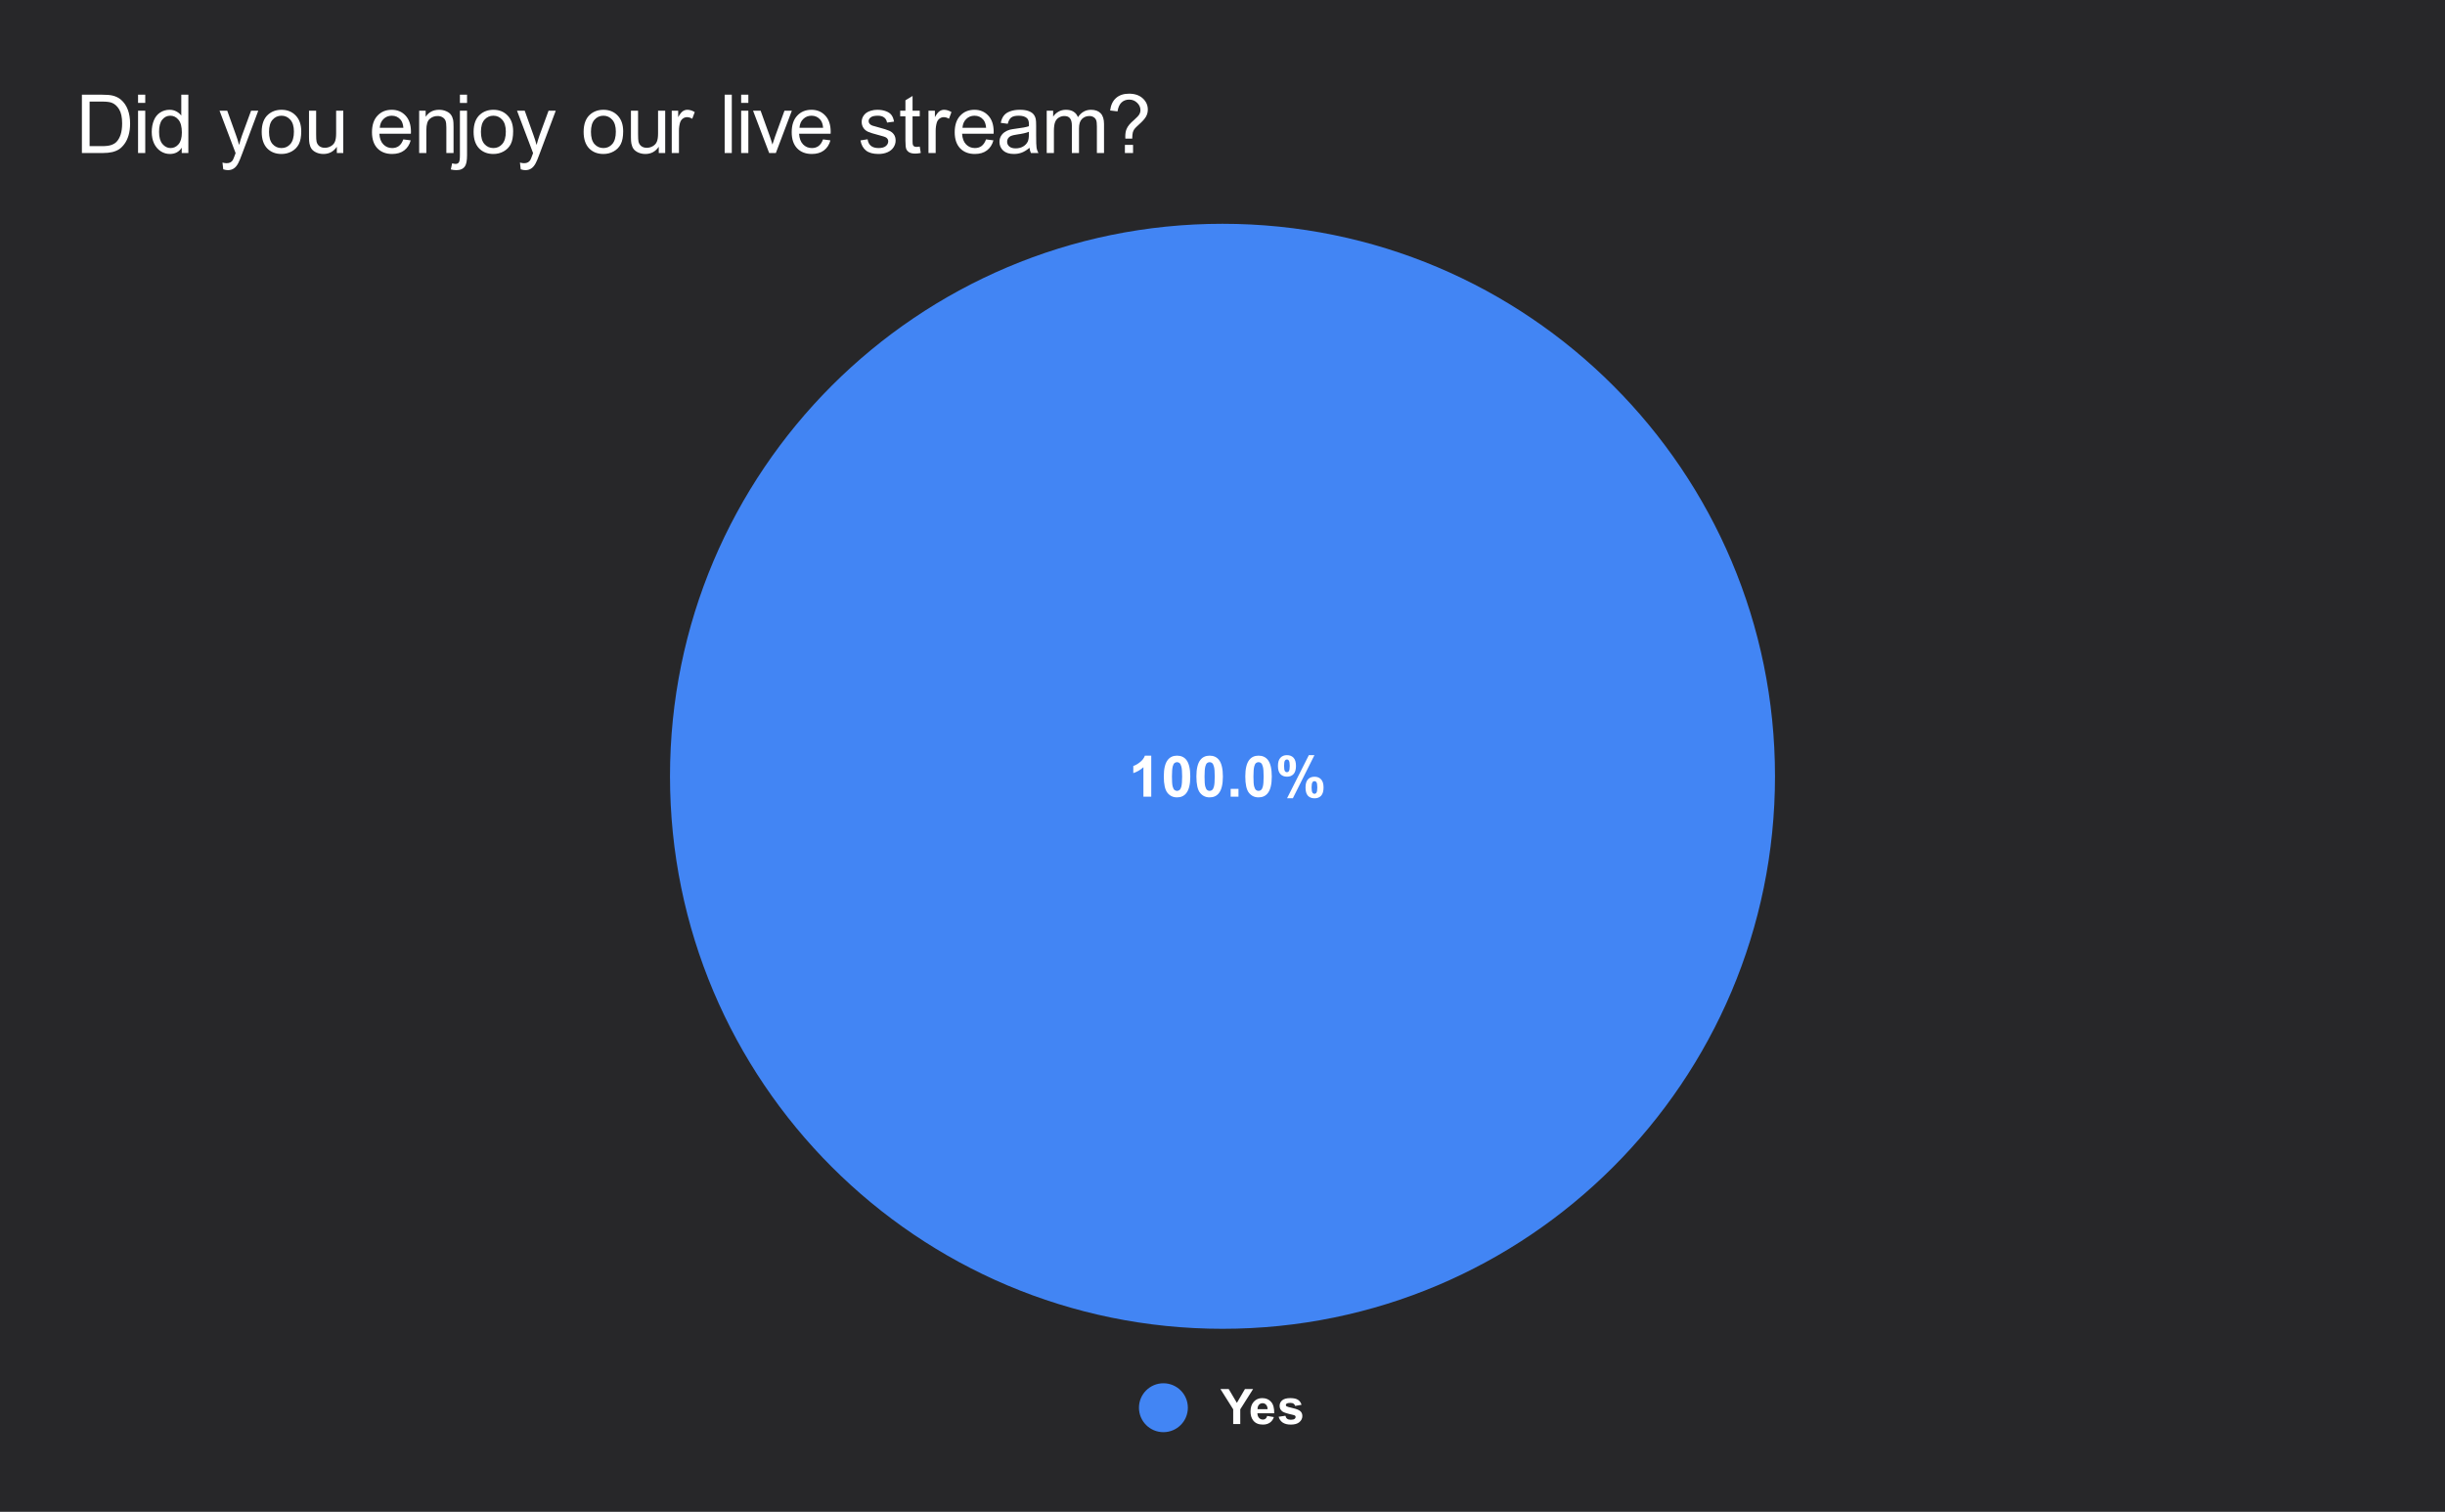 <svg version="1.1" viewBox="0.0 0.0 600.0 371.0" fill="none" stroke="none" stroke-linecap="square" stroke-miterlimit="10" width="600" height="371" xmlns:xlink="http://www.w3.org/1999/xlink" xmlns="http://www.w3.org/2000/svg"><path fill="#272729" d="M0 0L600.0 0L600.0 371.0L0 371.0L0 0Z" fill-rule="nonzero"/><path fill="#4285f4" d="M300.0 54.917C374.881 54.917 435.583 115.619 435.583 190.5C435.583 265.381 374.881 326.083 300.0 326.083C225.119 326.083 164.417 265.381 164.417 190.5C164.417 115.619 225.119 54.917 300.0 54.917L300.0 190.5Z" fill-rule="nonzero"/><path fill="#ffffff" d="M282.516 195.5L280.594 195.5L280.594 188.266Q279.531 189.25 278.109 189.719L278.109 187.969Q278.859 187.734 279.734 187.047Q280.625 186.359 280.953 185.438L282.516 185.438L282.516 195.5ZM288.844 185.438Q290.297 185.438 291.125 186.469Q292.094 187.703 292.094 190.562Q292.094 193.406 291.109 194.641Q290.297 195.672 288.844 195.672Q287.375 195.672 286.484 194.547Q285.594 193.422 285.594 190.531Q285.594 187.703 286.578 186.469Q287.391 185.438 288.844 185.438ZM288.844 187.031Q288.5 187.031 288.219 187.25Q287.953 187.469 287.797 188.047Q287.594 188.797 287.594 190.562Q287.594 192.328 287.766 192.984Q287.953 193.641 288.219 193.859Q288.5 194.078 288.844 194.078Q289.188 194.078 289.453 193.859Q289.734 193.641 289.891 193.062Q290.094 192.328 290.094 190.562Q290.094 188.797 289.906 188.141Q289.734 187.469 289.453 187.25Q289.188 187.031 288.844 187.031ZM296.844 185.438Q298.297 185.438 299.125 186.469Q300.094 187.703 300.094 190.562Q300.094 193.406 299.109 194.641Q298.297 195.672 296.844 195.672Q295.375 195.672 294.484 194.547Q293.594 193.422 293.594 190.531Q293.594 187.703 294.578 186.469Q295.391 185.438 296.844 185.438ZM296.844 187.031Q296.5 187.031 296.219 187.25Q295.953 187.469 295.797 188.047Q295.594 188.797 295.594 190.562Q295.594 192.328 295.766 192.984Q295.953 193.641 296.219 193.859Q296.5 194.078 296.844 194.078Q297.188 194.078 297.453 193.859Q297.734 193.641 297.891 193.062Q298.094 192.328 298.094 190.562Q298.094 188.797 297.906 188.141Q297.734 187.469 297.453 187.25Q297.188 187.031 296.844 187.031ZM302.0 195.5L302.0 193.578L303.922 193.578L303.922 195.5L302.0 195.5ZM308.844 185.438Q310.297 185.438 311.125 186.469Q312.094 187.703 312.094 190.562Q312.094 193.406 311.109 194.641Q310.297 195.672 308.844 195.672Q307.375 195.672 306.484 194.547Q305.594 193.422 305.594 190.531Q305.594 187.703 306.578 186.469Q307.391 185.438 308.844 185.438ZM308.844 187.031Q308.5 187.031 308.219 187.25Q307.953 187.469 307.797 188.047Q307.594 188.797 307.594 190.562Q307.594 192.328 307.766 192.984Q307.953 193.641 308.219 193.859Q308.5 194.078 308.844 194.078Q309.188 194.078 309.453 193.859Q309.734 193.641 309.891 193.062Q310.094 192.328 310.094 190.562Q310.094 188.797 309.906 188.141Q309.734 187.469 309.453 187.25Q309.188 187.031 308.844 187.031ZM313.609 187.953Q313.609 186.609 314.203 185.969Q314.797 185.312 315.797 185.312Q316.844 185.312 317.438 185.953Q318.031 186.594 318.031 187.953Q318.031 189.297 317.438 189.953Q316.844 190.594 315.844 190.594Q314.797 190.594 314.203 189.953Q313.609 189.312 313.609 187.953ZM315.109 187.938Q315.109 188.922 315.328 189.25Q315.5 189.5 315.797 189.5Q316.109 189.5 316.281 189.25Q316.5 188.922 316.5 187.938Q316.5 186.969 316.281 186.641Q316.109 186.375 315.797 186.375Q315.5 186.375 315.328 186.625Q315.109 186.969 315.109 187.938ZM317.266 195.891L315.844 195.891L321.188 185.312L322.562 185.312L317.266 195.891ZM320.375 193.25Q320.375 191.906 320.953 191.266Q321.547 190.609 322.578 190.609Q323.609 190.609 324.203 191.266Q324.797 191.906 324.797 193.25Q324.797 194.609 324.203 195.266Q323.609 195.906 322.594 195.906Q321.547 195.906 320.953 195.266Q320.375 194.609 320.375 193.25ZM321.859 193.25Q321.859 194.219 322.094 194.547Q322.266 194.797 322.562 194.797Q322.875 194.797 323.031 194.562Q323.266 194.219 323.266 193.25Q323.266 192.266 323.047 191.938Q322.875 191.688 322.562 191.688Q322.25 191.688 322.094 191.938Q321.859 192.266 321.859 193.25Z" fill-rule="nonzero"/><path fill="#4285f4" d="M291.5 345.45C291.5 348.764 288.814 351.45 285.5 351.45C282.186 351.45 279.5 348.764 279.5 345.45C279.5 342.136 282.186 339.45 285.5 339.45C288.814 339.45 291.5 342.136 291.5 345.45Z" fill-rule="nonzero"/><path fill="#ffffff" d="M302.625 349.45L302.625 345.841L299.484 340.856L301.516 340.856L303.531 344.262L305.516 340.856L307.516 340.856L304.359 345.841L304.359 349.45L302.625 349.45ZM310.969 347.466L312.609 347.747Q312.297 348.653 311.609 349.122Q310.922 349.591 309.906 349.591Q308.281 349.591 307.5 348.528Q306.875 347.684 306.875 346.387Q306.875 344.841 307.688 343.966Q308.5 343.091 309.734 343.091Q311.125 343.091 311.922 344.012Q312.734 344.919 312.688 346.809L308.562 346.809Q308.594 347.544 308.969 347.95Q309.344 348.356 309.922 348.356Q310.297 348.356 310.562 348.153Q310.828 347.934 310.969 347.466ZM311.062 345.809Q311.047 345.091 310.688 344.716Q310.344 344.341 309.828 344.341Q309.297 344.341 308.938 344.731Q308.594 345.137 308.594 345.809L311.062 345.809ZM313.781 347.669L315.438 347.419Q315.547 347.903 315.859 348.153Q316.188 348.403 316.766 348.403Q317.406 348.403 317.719 348.169Q317.938 347.997 317.938 347.731Q317.938 347.544 317.828 347.419Q317.703 347.294 317.281 347.2Q315.281 346.762 314.75 346.403Q314.016 345.887 314.016 344.997Q314.016 344.184 314.641 343.637Q315.281 343.091 316.625 343.091Q317.906 343.091 318.531 343.512Q319.156 343.919 319.391 344.731L317.828 345.012Q317.734 344.653 317.453 344.466Q317.172 344.262 316.656 344.262Q316.016 344.262 315.734 344.45Q315.547 344.575 315.547 344.778Q315.547 344.966 315.703 345.091Q315.922 345.247 317.234 345.544Q318.562 345.841 319.078 346.278Q319.594 346.716 319.594 347.497Q319.594 348.356 318.875 348.981Q318.172 349.591 316.766 349.591Q315.5 349.591 314.75 349.075Q314.016 348.559 313.781 347.669Z" fill-rule="nonzero"/><path fill="#ffffff" d="M20.097 37.55L20.097 23.238L25.019 23.238Q26.691 23.238 27.581 23.441Q28.8 23.722 29.675 24.456Q30.8 25.425 31.363 26.909Q31.925 28.394 31.925 30.316Q31.925 31.941 31.55 33.206Q31.175 34.456 30.566 35.284Q29.972 36.112 29.269 36.597Q28.566 37.066 27.566 37.316Q26.566 37.55 25.253 37.55L20.097 37.55ZM21.988 35.862L25.05 35.862Q26.456 35.862 27.253 35.597Q28.066 35.331 28.55 34.847Q29.222 34.175 29.597 33.05Q29.972 31.909 29.972 30.284Q29.972 28.034 29.238 26.831Q28.503 25.628 27.441 25.222Q26.691 24.925 25.003 24.925L21.988 24.925L21.988 35.862ZM33.878 25.253L33.878 23.238L35.644 23.238L35.644 25.253L33.878 25.253ZM33.878 37.55L33.878 27.175L35.644 27.175L35.644 37.55L33.878 37.55ZM44.597 37.55L44.597 36.237Q43.612 37.784 41.691 37.784Q40.456 37.784 39.409 37.097Q38.378 36.409 37.8 35.191Q37.237 33.972 37.237 32.378Q37.237 30.816 37.753 29.55Q38.269 28.284 39.3 27.613Q40.347 26.941 41.612 26.941Q42.55 26.941 43.284 27.347Q44.019 27.738 44.487 28.363L44.487 23.238L46.222 23.238L46.222 37.55L44.597 37.55ZM39.034 32.378Q39.034 34.362 39.878 35.347Q40.722 36.331 41.862 36.331Q43.019 36.331 43.816 35.394Q44.628 34.456 44.628 32.519Q44.628 30.394 43.8 29.394Q42.987 28.394 41.784 28.394Q40.612 28.394 39.816 29.363Q39.034 30.316 39.034 32.378ZM54.784 41.55L54.597 39.894Q55.175 40.05 55.597 40.05Q56.191 40.05 56.534 39.847Q56.894 39.659 57.112 39.316Q57.284 39.05 57.659 38.003Q57.706 37.847 57.816 37.566L53.878 27.175L55.769 27.175L57.925 33.191Q58.347 34.331 58.675 35.581Q58.987 34.378 59.394 33.222L61.612 27.175L63.378 27.175L59.425 37.722Q58.8 39.441 58.441 40.081Q57.972 40.956 57.362 41.347Q56.769 41.753 55.925 41.753Q55.409 41.753 54.784 41.55ZM64.222 32.362Q64.222 29.488 65.816 28.097Q67.159 26.941 69.081 26.941Q71.222 26.941 72.566 28.347Q73.925 29.753 73.925 32.222Q73.925 34.222 73.331 35.378Q72.737 36.519 71.581 37.159Q70.441 37.784 69.081 37.784Q66.894 37.784 65.55 36.394Q64.222 34.987 64.222 32.362ZM66.019 32.362Q66.019 34.362 66.878 35.347Q67.753 36.331 69.081 36.331Q70.394 36.331 71.253 35.347Q72.128 34.347 72.128 32.3Q72.128 30.378 71.253 29.394Q70.378 28.394 69.081 28.394Q67.753 28.394 66.878 29.394Q66.019 30.378 66.019 32.362ZM82.659 37.55L82.659 36.019Q81.456 37.784 79.378 37.784Q78.456 37.784 77.659 37.441Q76.862 37.081 76.472 36.55Q76.097 36.019 75.941 35.237Q75.831 34.722 75.831 33.597L75.831 27.175L77.581 27.175L77.581 32.925Q77.581 34.3 77.691 34.784Q77.862 35.472 78.394 35.878Q78.941 36.269 79.722 36.269Q80.519 36.269 81.206 35.862Q81.909 35.456 82.191 34.769Q82.487 34.066 82.487 32.737L82.487 27.175L84.237 27.175L84.237 37.55L82.659 37.55ZM98.972 34.206L100.784 34.441Q100.362 36.019 99.191 36.909Q98.034 37.784 96.222 37.784Q93.956 37.784 92.612 36.394Q91.284 34.987 91.284 32.456Q91.284 29.831 92.628 28.394Q93.972 26.941 96.128 26.941Q98.206 26.941 99.519 28.363Q100.847 29.769 100.847 32.347Q100.847 32.503 100.831 32.816L93.097 32.816Q93.191 34.519 94.066 35.425Q94.941 36.331 96.237 36.331Q97.206 36.331 97.878 35.831Q98.566 35.316 98.972 34.206ZM93.191 31.363L98.987 31.363Q98.878 30.066 98.331 29.409Q97.487 28.394 96.144 28.394Q94.941 28.394 94.112 29.206Q93.284 30.003 93.191 31.363ZM102.862 37.55L102.862 27.175L104.456 27.175L104.456 28.659Q105.597 26.941 107.753 26.941Q108.691 26.941 109.472 27.284Q110.269 27.613 110.659 28.159Q111.05 28.706 111.206 29.456Q111.3 29.956 111.3 31.175L111.3 37.55L109.534 37.55L109.534 31.238Q109.534 30.159 109.331 29.628Q109.128 29.097 108.597 28.784Q108.081 28.472 107.378 28.472Q106.253 28.472 105.441 29.191Q104.628 29.894 104.628 31.878L104.628 37.55L102.862 37.55ZM112.862 25.269L112.862 23.238L114.612 23.238L114.612 25.269L112.862 25.269ZM110.628 41.581L110.956 40.081Q111.487 40.222 111.8 40.222Q112.331 40.222 112.597 39.862Q112.862 39.503 112.862 38.081L112.862 27.175L114.612 27.175L114.612 38.112Q114.612 40.034 114.112 40.784Q113.487 41.753 112.003 41.753Q111.3 41.753 110.628 41.581ZM116.222 32.362Q116.222 29.488 117.816 28.097Q119.159 26.941 121.081 26.941Q123.222 26.941 124.566 28.347Q125.925 29.753 125.925 32.222Q125.925 34.222 125.331 35.378Q124.737 36.519 123.581 37.159Q122.441 37.784 121.081 37.784Q118.894 37.784 117.55 36.394Q116.222 34.987 116.222 32.362ZM118.019 32.362Q118.019 34.362 118.878 35.347Q119.753 36.331 121.081 36.331Q122.394 36.331 123.253 35.347Q124.128 34.347 124.128 32.3Q124.128 30.378 123.253 29.394Q122.378 28.394 121.081 28.394Q119.753 28.394 118.878 29.394Q118.019 30.378 118.019 32.362ZM127.784 41.55L127.597 39.894Q128.175 40.05 128.597 40.05Q129.191 40.05 129.534 39.847Q129.894 39.659 130.113 39.316Q130.284 39.05 130.659 38.003Q130.706 37.847 130.816 37.566L126.878 27.175L128.769 27.175L130.925 33.191Q131.347 34.331 131.675 35.581Q131.988 34.378 132.394 33.222L134.613 27.175L136.378 27.175L132.425 37.722Q131.8 39.441 131.441 40.081Q130.972 40.956 130.363 41.347Q129.769 41.753 128.925 41.753Q128.409 41.753 127.784 41.55ZM143.222 32.362Q143.222 29.488 144.816 28.097Q146.159 26.941 148.081 26.941Q150.222 26.941 151.566 28.347Q152.925 29.753 152.925 32.222Q152.925 34.222 152.331 35.378Q151.738 36.519 150.581 37.159Q149.441 37.784 148.081 37.784Q145.894 37.784 144.55 36.394Q143.222 34.987 143.222 32.362ZM145.019 32.362Q145.019 34.362 145.878 35.347Q146.753 36.331 148.081 36.331Q149.394 36.331 150.253 35.347Q151.128 34.347 151.128 32.3Q151.128 30.378 150.253 29.394Q149.378 28.394 148.081 28.394Q146.753 28.394 145.878 29.394Q145.019 30.378 145.019 32.362ZM161.659 37.55L161.659 36.019Q160.456 37.784 158.378 37.784Q157.456 37.784 156.659 37.441Q155.863 37.081 155.472 36.55Q155.097 36.019 154.941 35.237Q154.831 34.722 154.831 33.597L154.831 27.175L156.581 27.175L156.581 32.925Q156.581 34.3 156.691 34.784Q156.863 35.472 157.394 35.878Q157.941 36.269 158.722 36.269Q159.519 36.269 160.206 35.862Q160.909 35.456 161.191 34.769Q161.488 34.066 161.488 32.737L161.488 27.175L163.238 27.175L163.238 37.55L161.659 37.55ZM164.847 37.55L164.847 27.175L166.425 27.175L166.425 28.753Q167.034 27.644 167.55 27.3Q168.066 26.941 168.675 26.941Q169.566 26.941 170.488 27.503L169.878 29.144Q169.238 28.753 168.597 28.753Q168.019 28.753 167.55 29.113Q167.097 29.456 166.894 30.066Q166.613 31.003 166.613 32.112L166.613 37.55L164.847 37.55ZM177.831 37.55L177.831 23.238L179.581 23.238L179.581 37.55L177.831 37.55ZM181.878 25.253L181.878 23.238L183.644 23.238L183.644 25.253L181.878 25.253ZM181.878 37.55L181.878 27.175L183.644 27.175L183.644 37.55L181.878 37.55ZM188.753 37.55L184.8 27.175L186.659 27.175L188.894 33.394Q189.253 34.394 189.55 35.472Q189.784 34.659 190.206 33.503L192.503 27.175L194.316 27.175L190.394 37.55L188.753 37.55ZM201.972 34.206L203.784 34.441Q203.363 36.019 202.191 36.909Q201.034 37.784 199.222 37.784Q196.956 37.784 195.613 36.394Q194.284 34.987 194.284 32.456Q194.284 29.831 195.628 28.394Q196.972 26.941 199.128 26.941Q201.206 26.941 202.519 28.363Q203.847 29.769 203.847 32.347Q203.847 32.503 203.831 32.816L196.097 32.816Q196.191 34.519 197.066 35.425Q197.941 36.331 199.238 36.331Q200.206 36.331 200.878 35.831Q201.566 35.316 201.972 34.206ZM196.191 31.363L201.988 31.363Q201.878 30.066 201.331 29.409Q200.488 28.394 199.144 28.394Q197.941 28.394 197.113 29.206Q196.284 30.003 196.191 31.363ZM211.159 34.456L212.909 34.175Q213.05 35.222 213.722 35.784Q214.394 36.331 215.597 36.331Q216.8 36.331 217.378 35.847Q217.972 35.347 217.972 34.691Q217.972 34.097 217.456 33.753Q217.097 33.519 215.659 33.159Q213.722 32.659 212.972 32.316Q212.238 31.956 211.847 31.331Q211.456 30.691 211.456 29.925Q211.456 29.238 211.769 28.644Q212.097 28.05 212.644 27.659Q213.05 27.363 213.753 27.159Q214.472 26.941 215.284 26.941Q216.503 26.941 217.425 27.3Q218.347 27.644 218.784 28.253Q219.222 28.847 219.394 29.847L217.675 30.081Q217.55 29.284 216.988 28.847Q216.425 28.394 215.409 28.394Q214.191 28.394 213.675 28.8Q213.159 29.191 213.159 29.722Q213.159 30.066 213.378 30.347Q213.581 30.628 214.05 30.816Q214.316 30.909 215.597 31.253Q217.472 31.753 218.206 32.081Q218.941 32.394 219.363 33.003Q219.784 33.597 219.784 34.503Q219.784 35.378 219.269 36.159Q218.753 36.941 217.784 37.362Q216.816 37.784 215.597 37.784Q213.581 37.784 212.519 36.941Q211.456 36.097 211.159 34.456ZM225.706 35.972L225.956 37.534Q225.222 37.691 224.628 37.691Q223.675 37.691 223.144 37.394Q222.628 37.081 222.409 36.597Q222.191 36.097 222.191 34.519L222.191 28.55L220.909 28.55L220.909 27.175L222.191 27.175L222.191 24.613L223.941 23.55L223.941 27.175L225.706 27.175L225.706 28.55L223.941 28.55L223.941 34.612Q223.941 35.362 224.034 35.581Q224.128 35.784 224.331 35.925Q224.55 36.05 224.941 36.05Q225.222 36.05 225.706 35.972ZM227.847 37.55L227.847 27.175L229.425 27.175L229.425 28.753Q230.034 27.644 230.55 27.3Q231.066 26.941 231.675 26.941Q232.566 26.941 233.488 27.503L232.878 29.144Q232.238 28.753 231.597 28.753Q231.019 28.753 230.55 29.113Q230.097 29.456 229.894 30.066Q229.613 31.003 229.613 32.112L229.613 37.55L227.847 37.55ZM241.972 34.206L243.784 34.441Q243.363 36.019 242.191 36.909Q241.034 37.784 239.222 37.784Q236.956 37.784 235.613 36.394Q234.284 34.987 234.284 32.456Q234.284 29.831 235.628 28.394Q236.972 26.941 239.128 26.941Q241.206 26.941 242.519 28.363Q243.847 29.769 243.847 32.347Q243.847 32.503 243.831 32.816L236.097 32.816Q236.191 34.519 237.066 35.425Q237.941 36.331 239.238 36.331Q240.206 36.331 240.878 35.831Q241.566 35.316 241.972 34.206ZM236.191 31.363L241.988 31.363Q241.878 30.066 241.331 29.409Q240.488 28.394 239.144 28.394Q237.941 28.394 237.113 29.206Q236.284 30.003 236.191 31.363ZM252.644 36.269Q251.659 37.097 250.753 37.441Q249.847 37.784 248.816 37.784Q247.113 37.784 246.191 36.956Q245.269 36.112 245.269 34.816Q245.269 34.05 245.613 33.425Q245.972 32.8 246.534 32.425Q247.097 32.034 247.8 31.831Q248.316 31.706 249.363 31.566Q251.488 31.316 252.488 30.972Q252.503 30.613 252.503 30.503Q252.503 29.441 252.003 28.988Q251.331 28.394 250.003 28.394Q248.753 28.394 248.159 28.831Q247.581 29.269 247.3 30.378L245.581 30.144Q245.816 29.034 246.347 28.363Q246.878 27.675 247.894 27.316Q248.909 26.941 250.253 26.941Q251.581 26.941 252.409 27.253Q253.238 27.566 253.628 28.05Q254.019 28.519 254.175 29.238Q254.269 29.691 254.269 30.863L254.269 33.206Q254.269 35.659 254.378 36.316Q254.488 36.956 254.831 37.55L252.988 37.55Q252.722 37.003 252.644 36.269ZM252.488 32.347Q251.534 32.737 249.613 33.003Q248.534 33.159 248.081 33.362Q247.644 33.55 247.394 33.925Q247.144 34.3 247.144 34.769Q247.144 35.472 247.675 35.941Q248.206 36.409 249.238 36.409Q250.253 36.409 251.034 35.972Q251.831 35.519 252.206 34.753Q252.488 34.144 252.488 32.987L252.488 32.347ZM256.863 37.55L256.863 27.175L258.441 27.175L258.441 28.628Q258.925 27.878 259.738 27.409Q260.55 26.941 261.581 26.941Q262.738 26.941 263.472 27.425Q264.206 27.894 264.519 28.753Q265.753 26.941 267.722 26.941Q269.269 26.941 270.097 27.8Q270.925 28.659 270.925 30.425L270.925 37.55L269.175 37.55L269.175 31.019Q269.175 29.956 269.003 29.503Q268.831 29.034 268.378 28.753Q267.941 28.472 267.331 28.472Q266.238 28.472 265.503 29.206Q264.784 29.925 264.784 31.519L264.784 37.55L263.034 37.55L263.034 30.816Q263.034 29.644 262.597 29.066Q262.175 28.472 261.191 28.472Q260.456 28.472 259.816 28.863Q259.191 29.253 258.909 30.003Q258.628 30.753 258.628 32.175L258.628 37.55L256.863 37.55ZM276.159 34.019Q276.144 33.675 276.144 33.503Q276.144 32.456 276.441 31.706Q276.659 31.144 277.144 30.566Q277.488 30.144 278.394 29.347Q279.316 28.534 279.581 28.066Q279.863 27.581 279.863 27.019Q279.863 25.988 279.05 25.222Q278.253 24.441 277.097 24.441Q275.972 24.441 275.222 25.144Q274.472 25.847 274.238 27.331L272.425 27.113Q272.675 25.113 273.878 24.05Q275.081 22.988 277.066 22.988Q279.175 22.988 280.425 24.128Q281.675 25.269 281.675 26.894Q281.675 27.831 281.222 28.628Q280.784 29.409 279.503 30.55Q278.644 31.316 278.378 31.675Q278.128 32.034 277.988 32.503Q277.863 32.972 277.847 34.019L276.159 34.019ZM276.05 37.55L276.05 35.55L278.05 35.55L278.05 37.55L276.05 37.55Z" fill-rule="nonzero"/></svg>